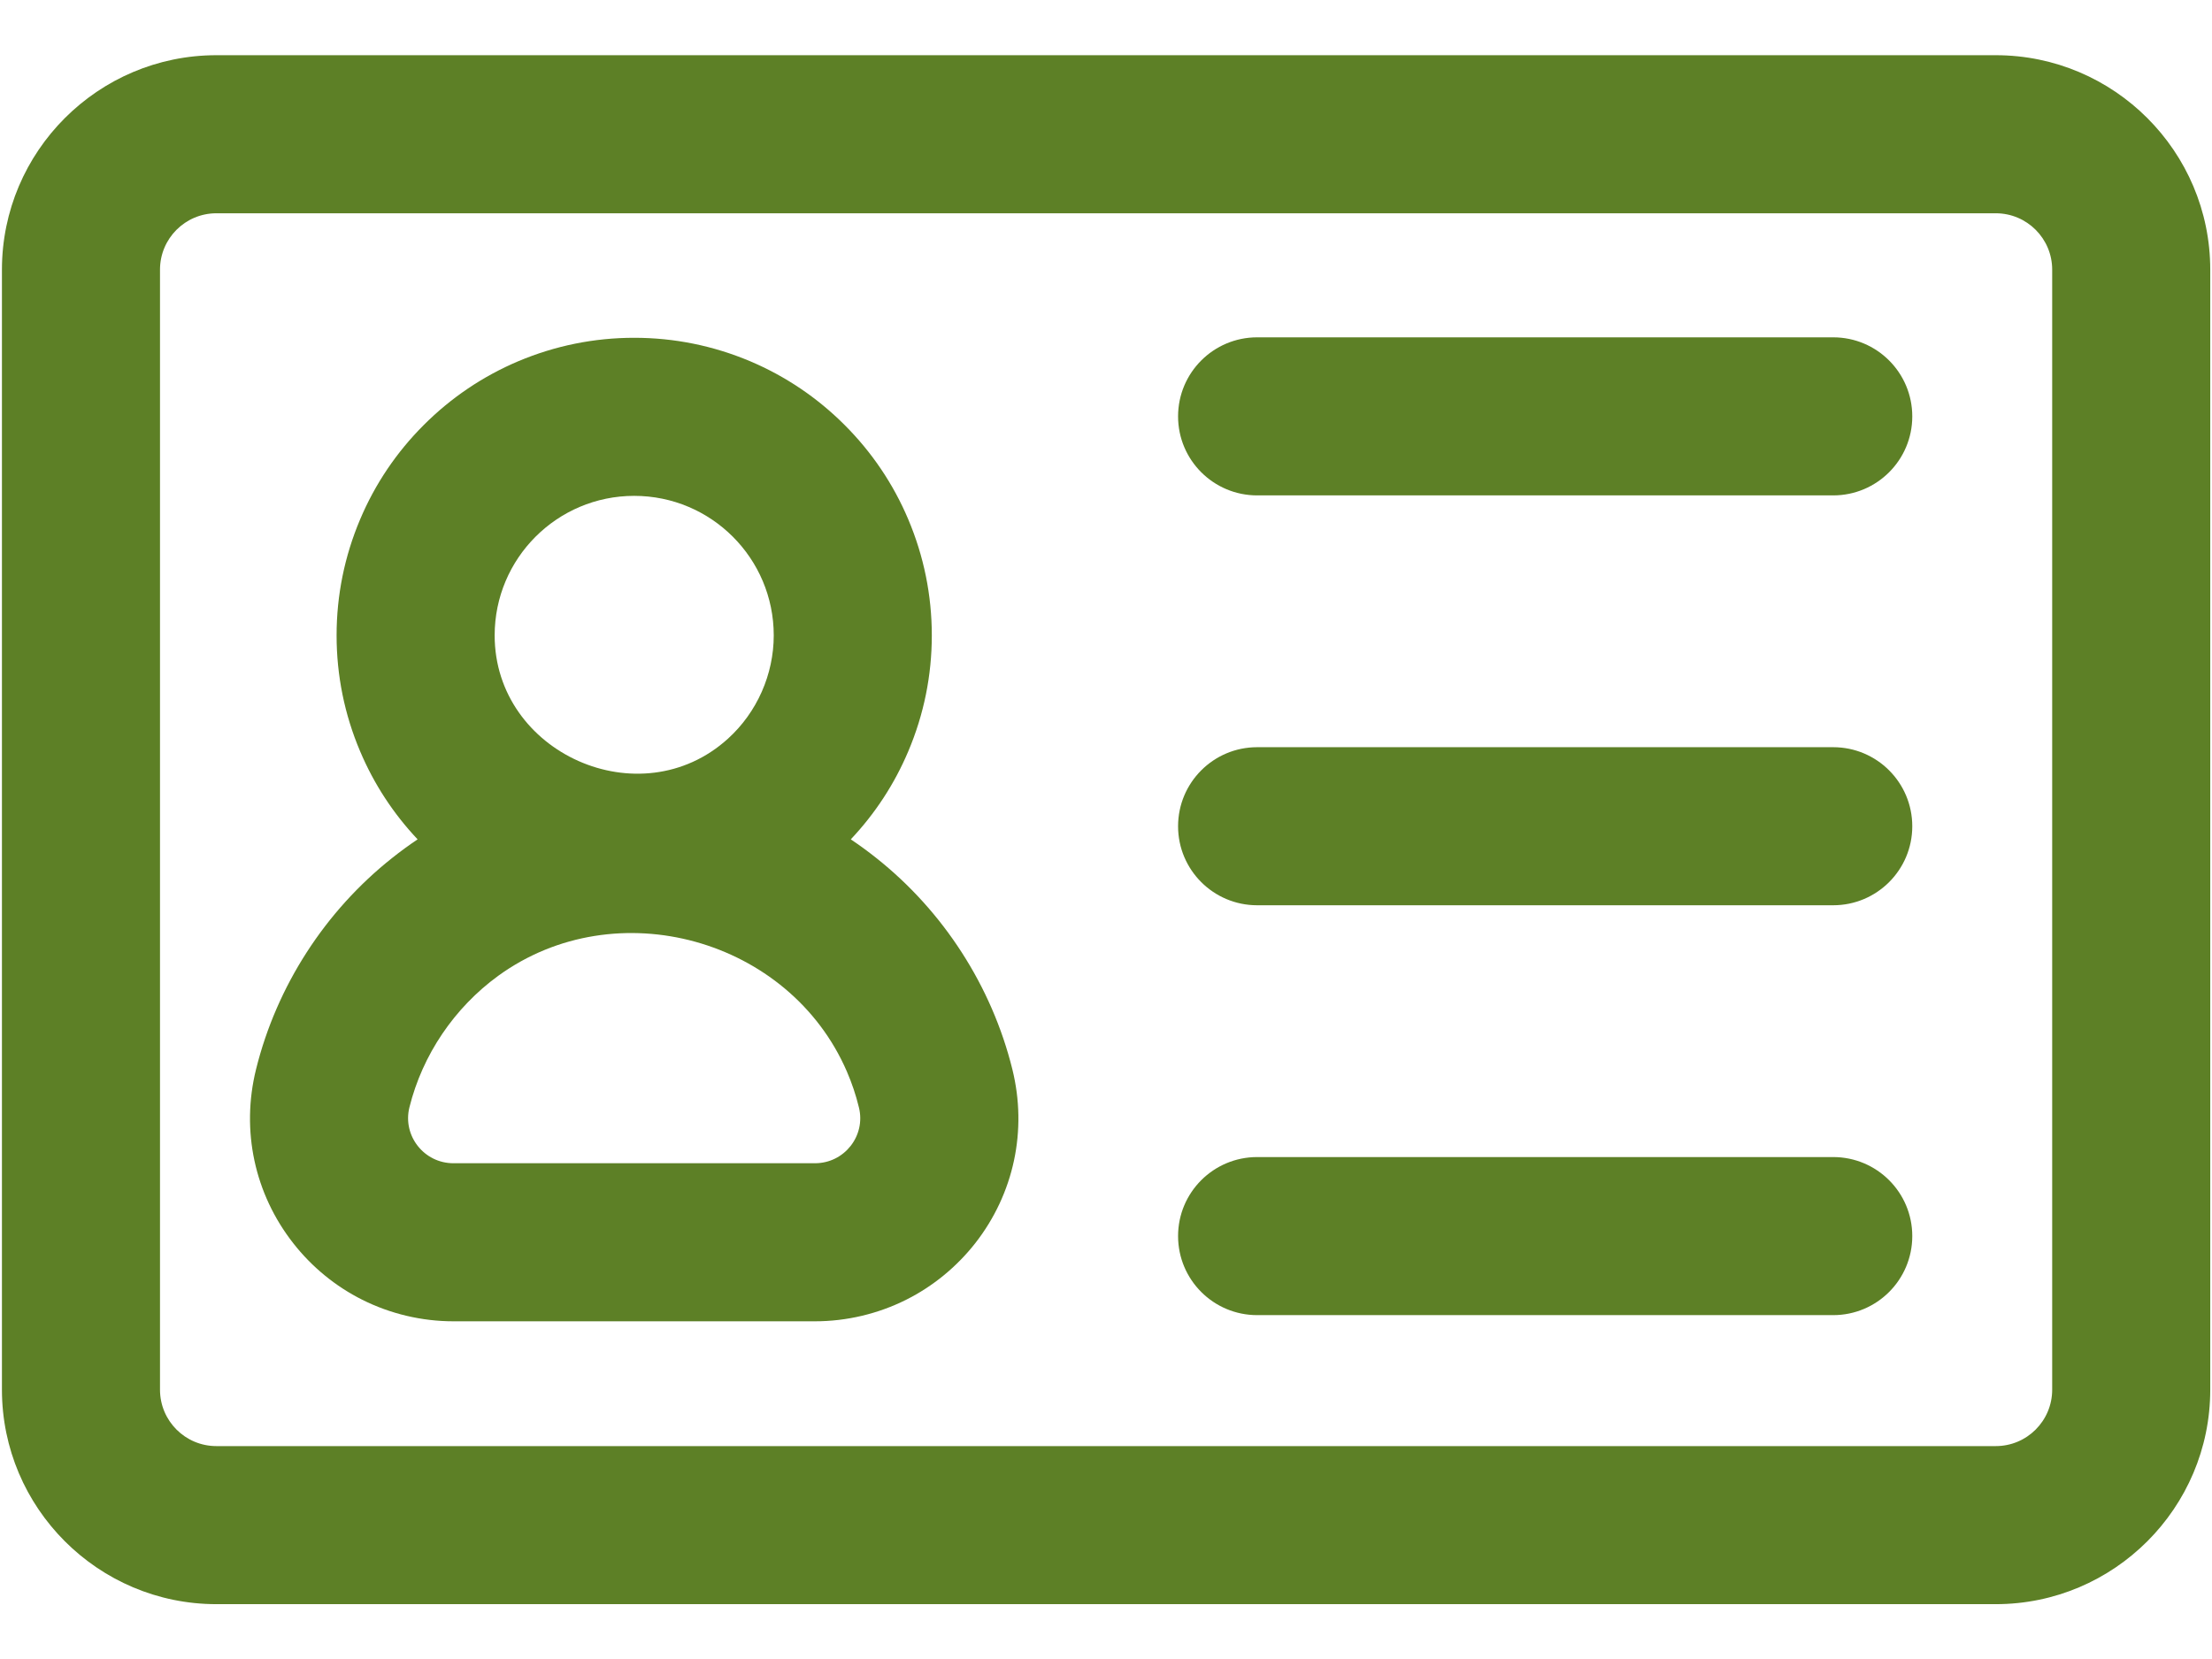 <svg width="24" height="18" viewBox="0 0 24 18" fill="none" xmlns="http://www.w3.org/2000/svg">
<path d="M19.89 3.66H13.64C13.166 3.66 12.782 4.044 12.782 4.518C12.782 4.991 13.166 5.375 13.64 5.375H19.89C20.364 5.375 20.748 4.991 20.748 4.518C20.748 4.044 20.364 3.66 19.89 3.66Z" fill="#5D8026"/>
<path d="M19.89 8.107H13.64C13.166 8.107 12.782 8.491 12.782 8.965C12.782 9.438 13.166 9.822 13.64 9.822H19.89C20.364 9.822 20.748 9.438 20.748 8.965C20.748 8.491 20.364 8.107 19.89 8.107Z" fill="#5D8026"/>
<path d="M21.654 0.599H2.348C1.065 0.599 0.021 1.643 0.021 2.926V15.078C0.021 16.361 1.065 17.405 2.348 17.405H21.654C22.937 17.405 23.981 16.361 23.981 15.078V2.926C23.981 1.643 22.937 0.599 21.654 0.599ZM22.266 15.078C22.266 15.416 21.992 15.69 21.654 15.69H2.348C2.01 15.69 1.736 15.416 1.736 15.078V2.926C1.736 2.588 2.01 2.314 2.348 2.314H21.654C21.992 2.314 22.266 2.588 22.266 2.926V15.078Z" fill="#5D8026"/>
<path d="M19.89 12.554H13.64C13.166 12.554 12.782 12.938 12.782 13.411C12.782 13.885 13.166 14.269 13.64 14.269H19.89C20.364 14.269 20.748 13.885 20.748 13.411C20.748 12.938 20.364 12.554 19.89 12.554Z" fill="#5D8026"/>
<path d="M9.506 9.308C9.417 9.237 9.325 9.17 9.231 9.107C9.495 8.827 9.705 8.506 9.855 8.151C10.024 7.752 10.11 7.329 10.11 6.894C10.11 6.459 10.024 6.036 9.855 5.636C9.693 5.252 9.46 4.907 9.164 4.611C8.868 4.315 8.523 4.082 8.138 3.919C7.739 3.751 7.316 3.665 6.881 3.665C6.446 3.665 6.023 3.751 5.624 3.919C5.239 4.082 4.894 4.315 4.598 4.611C4.302 4.907 4.069 5.252 3.907 5.636C3.738 6.036 3.652 6.459 3.652 6.894C3.652 7.329 3.738 7.752 3.907 8.151C4.057 8.506 4.267 8.827 4.531 9.107C4.437 9.17 4.345 9.237 4.256 9.308C3.526 9.886 3.001 10.701 2.778 11.602C2.614 12.264 2.761 12.952 3.182 13.489C3.382 13.745 3.64 13.957 3.93 14.102C4.235 14.255 4.577 14.336 4.919 14.336H8.843C9.185 14.336 9.527 14.255 9.832 14.102C10.122 13.957 10.38 13.745 10.581 13.489C11.001 12.952 11.148 12.264 10.984 11.602C10.761 10.701 10.236 9.886 9.506 9.308ZM6.881 5.38C7.717 5.38 8.395 6.058 8.395 6.894C8.395 7.318 8.213 7.729 7.899 8.014C6.946 8.879 5.367 8.169 5.367 6.894C5.367 6.058 6.045 5.38 6.881 5.38ZM8.843 12.621H4.919C4.601 12.621 4.366 12.323 4.442 12.015C4.584 11.444 4.93 10.934 5.405 10.588C6.686 9.658 8.566 10.185 9.189 11.627C9.243 11.752 9.287 11.882 9.319 12.015C9.396 12.323 9.161 12.621 8.843 12.621Z" fill="#5D8026"/>
</svg>
